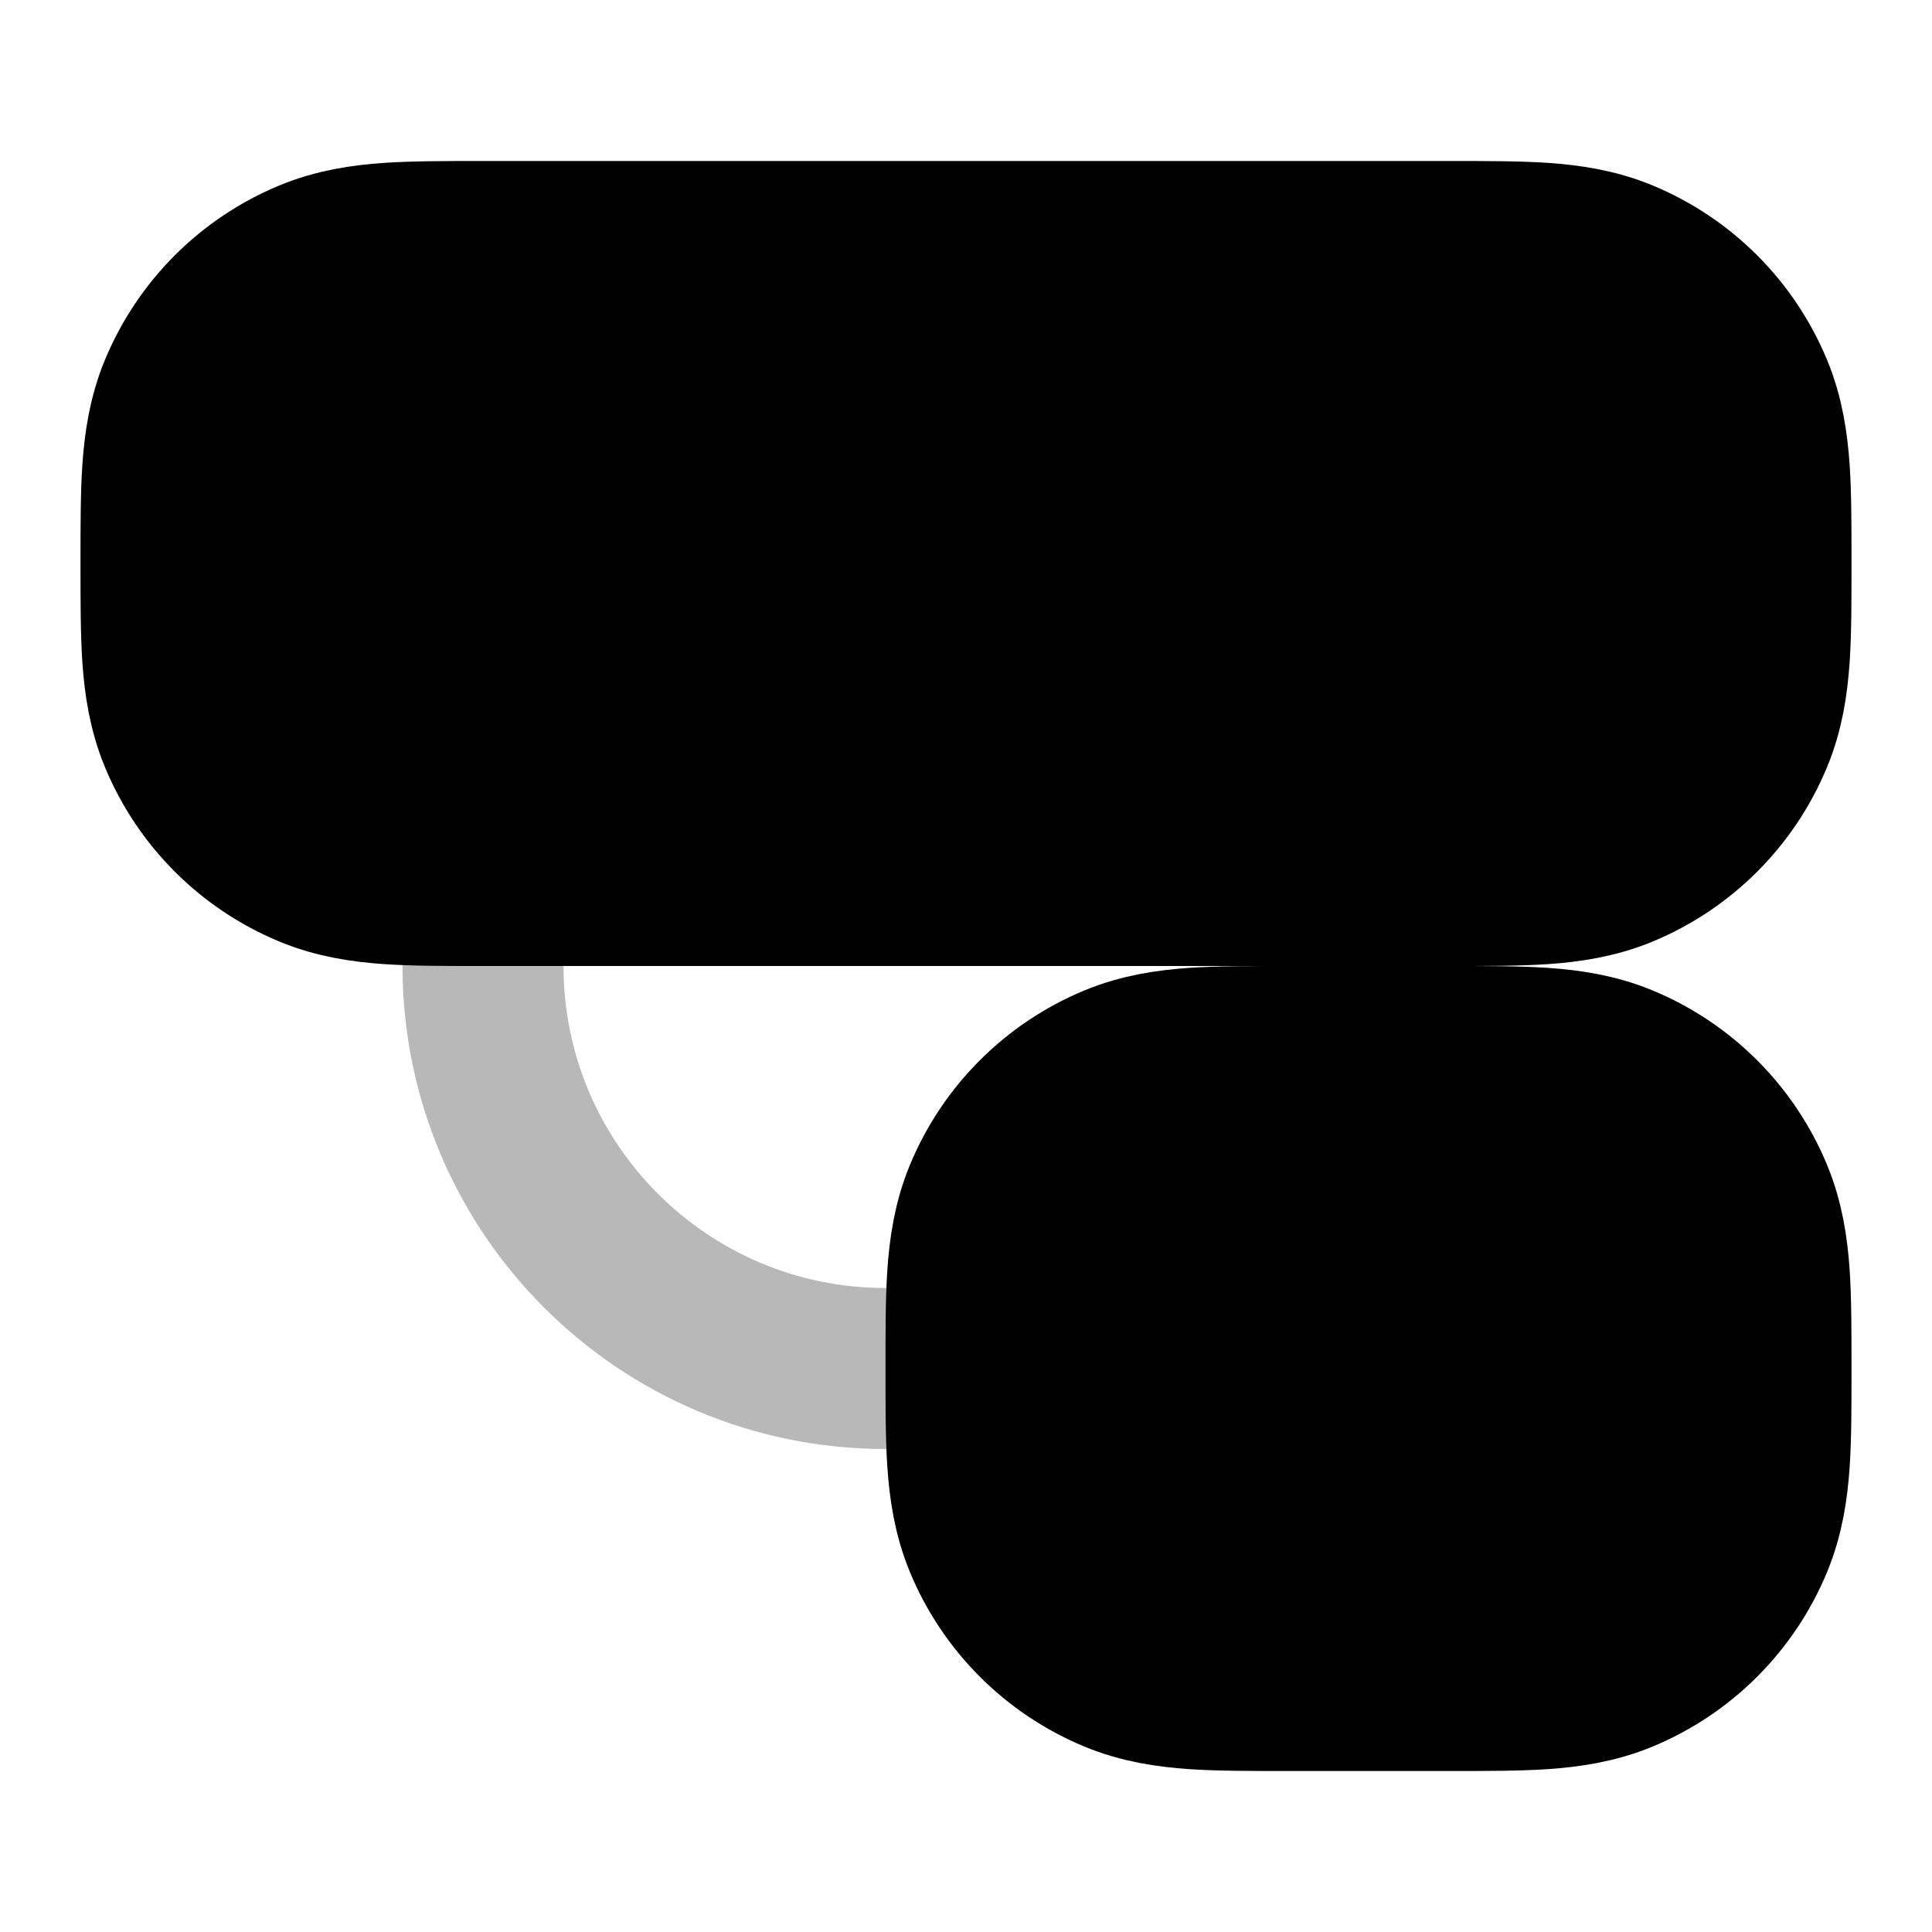 <svg
  xmlns="http://www.w3.org/2000/svg"
  width="24"
  height="24"
  viewBox="0 0 24 24"
  fill="none"
  stroke="currentColor"
  stroke-width="2"
  stroke-linecap="round"
  stroke-linejoin="round"
>
  <path d="M15.968 13C15.529 13 15.151 13 14.838 13.021C14.508 13.044 14.178 13.093 13.852 13.228C13.117 13.533 12.533 14.117 12.228 14.852C12.093 15.178 12.044 15.508 12.021 15.838C12 16.151 12 16.529 12 16.968V17.032C12 17.471 12 17.849 12.021 18.162C12.044 18.492 12.093 18.822 12.228 19.148C12.533 19.883 13.117 20.467 13.852 20.772C14.178 20.907 14.508 20.956 14.838 20.979C15.151 21 15.529 21 15.968 21H18.032C18.471 21 18.849 21 19.162 20.979C19.492 20.956 19.822 20.907 20.148 20.772C20.883 20.467 21.467 19.883 21.772 19.148C21.907 18.822 21.956 18.492 21.979 18.162C22 17.849 22 17.471 22 17.032V16.968C22 16.529 22 16.151 21.979 15.838C21.956 15.508 21.907 15.178 21.772 14.852C21.467 14.117 20.883 13.533 20.148 13.228C19.822 13.093 19.492 13.044 19.162 13.021C18.849 13 18.471 13 18.032 13H15.968Z" fill="currentColor"/>
  <path d="M5.968 3C5.529 3 5.151 3 4.838 3.021C4.508 3.044 4.178 3.093 3.852 3.228C3.117 3.533 2.533 4.117 2.228 4.852C2.093 5.178 2.044 5.508 2.021 5.838C2 6.151 2 6.529 2 6.968V7.032C2 7.471 2 7.849 2.021 8.162C2.044 8.492 2.093 8.822 2.228 9.148C2.533 9.883 3.117 10.467 3.852 10.772C4.178 10.907 4.508 10.956 4.838 10.979C5.151 11 5.529 11 5.968 11H18.032C18.471 11 18.849 11 19.162 10.979C19.492 10.956 19.822 10.907 20.148 10.772C20.883 10.467 21.467 9.883 21.772 9.148C21.907 8.822 21.956 8.492 21.979 8.162C22 7.849 22 7.471 22 7.032V6.968C22 6.529 22 6.151 21.979 5.838C21.956 5.508 21.907 5.178 21.772 4.852C21.467 4.117 20.883 3.533 20.148 3.228C19.822 3.093 19.492 3.044 19.162 3.021C18.849 3 18.471 3 18.032 3H5.968Z" fill="currentColor"/>
  <path d="M6 10V12C6 14.761 8.239 17 11 17H13" stroke="currentColor" stroke-width="2" opacity="0.28"/>
</svg>